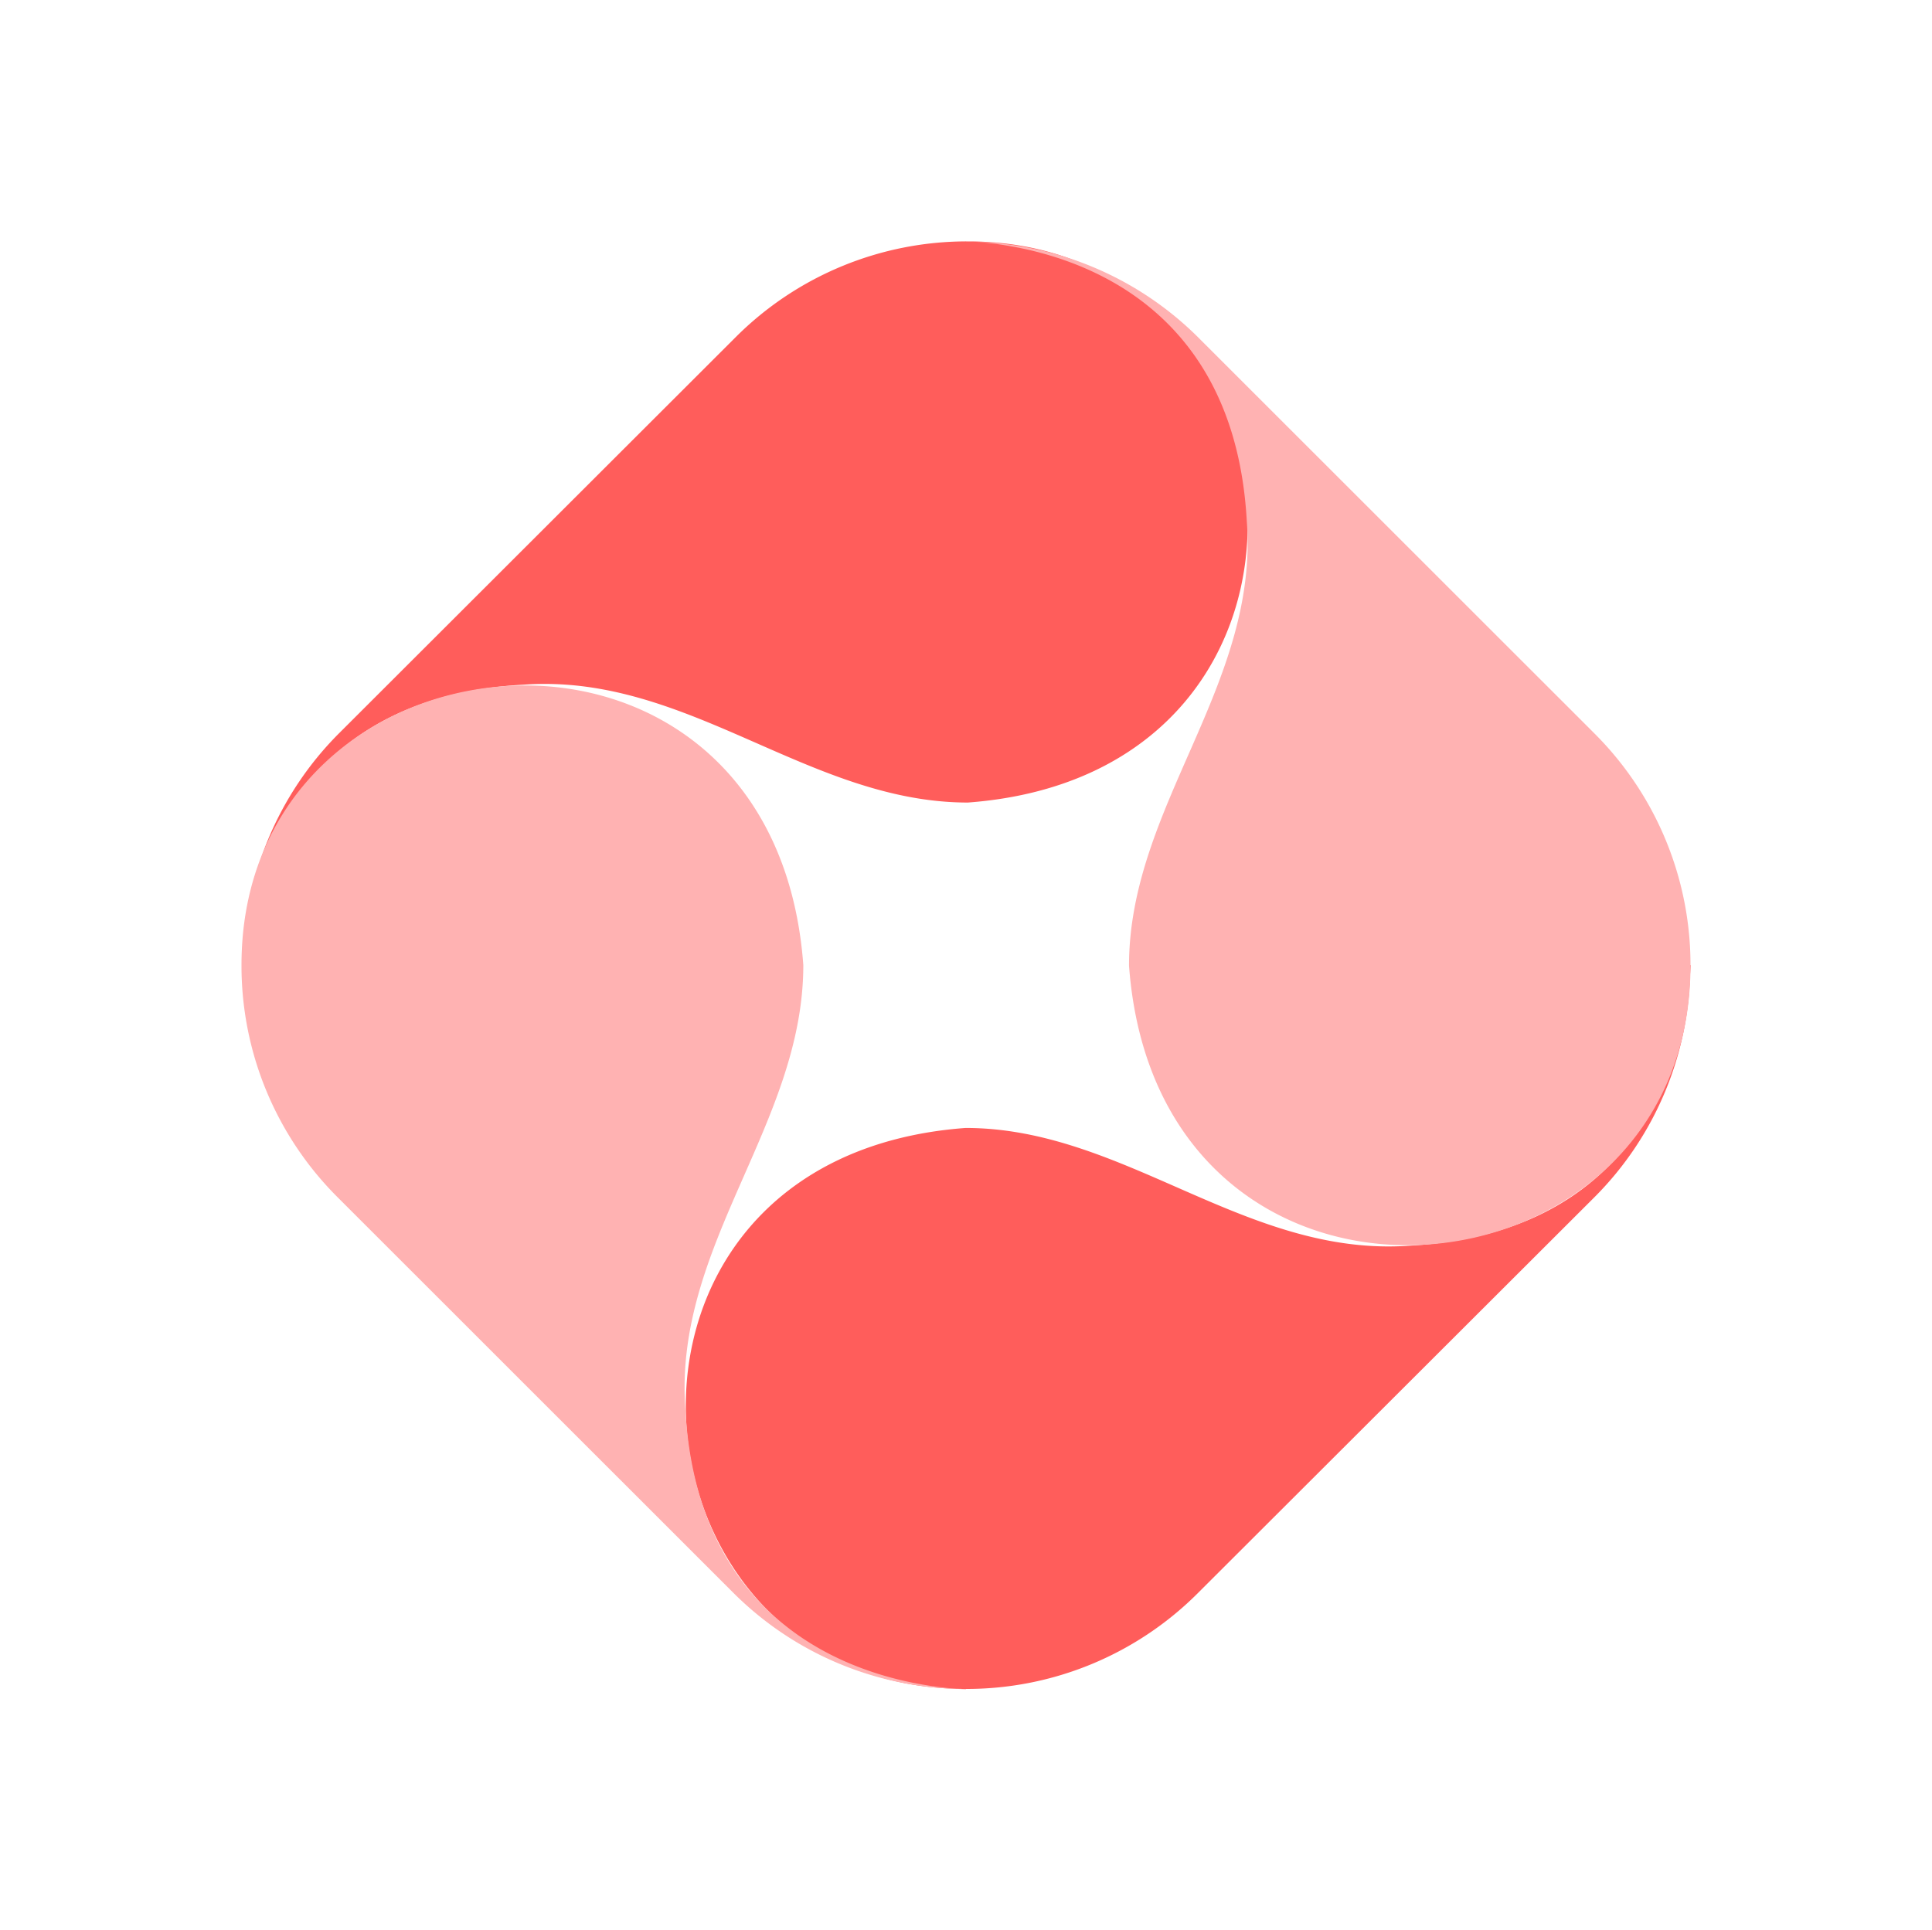 <?xml version="1.0" encoding="UTF-8" standalone="no"?>
<!-- Created with Inkscape (http://www.inkscape.org/) -->

<svg
   width="512"
   height="511.644"
   viewBox="0 0 135.467 135.373"
   version="1.1"
   id="svg5"
   xml:space="preserve"
   sodipodi:docname="pi-hole-client-symbol-large.svg"
   inkscape:version="1.2.1 (9c6d41e410, 2022-07-14)"
   inkscape:export-filename="pi-hole-client-symbol-512-full.png"
   inkscape:export-xdpi="47.999954"
   inkscape:export-ydpi="47.999954"
   xmlns:inkscape="http://www.inkscape.org/namespaces/inkscape"
   xmlns:sodipodi="http://sodipodi.sourceforge.net/DTD/sodipodi-0.dtd"
   xmlns="http://www.w3.org/2000/svg"
   xmlns:svg="http://www.w3.org/2000/svg"><sodipodi:namedview
     id="namedview176"
     pagecolor="#ffffff"
     bordercolor="#000000"
     borderopacity="0.25"
     inkscape:showpageshadow="2"
     inkscape:pageopacity="0.0"
     inkscape:pagecheckerboard="0"
     inkscape:deskcolor="#d1d1d1"
     showgrid="false"
     inkscape:zoom="0.68652278"
     inkscape:cx="-316.08565"
     inkscape:cy="427.51677"
     inkscape:window-width="2108"
     inkscape:window-height="1230"
     inkscape:window-x="306"
     inkscape:window-y="95"
     inkscape:window-maximized="0"
     inkscape:current-layer="layer1" /><defs
     id="defs2"><linearGradient
       id="linearGradient16557"
       inkscape:swatch="solid"><stop
         style="stop-color:#b3b3b3;stop-opacity:1;"
         offset="0"
         id="stop16555" /></linearGradient><linearGradient
       id="linearGradient41445"><stop
         style="stop-color:#ffffff;stop-opacity:1;"
         offset="0"
         id="stop41443" /></linearGradient><style
       id="style6382">
      .cls-3{fill:#980200}.cls-4{fill:red}
    </style><linearGradient
       id="New_Gradient_Swatch_1"
       x1="2.71"
       x2="69.77"
       y1="20.04"
       y2="20.04"
       gradientUnits="userSpaceOnUse"><stop
         offset="0"
         stop-color="#12b212"
         id="stop283"
         style="stop-color:#980200;stop-opacity:1;" /><stop
         offset="1"
         stop-color="#0f0"
         id="stop285" /></linearGradient><style
       id="style288">
      .cls-3{fill:#980200}.cls-4{fill:red}
    </style><linearGradient
       id="New_Gradient_Swatch_1-4"
       x1="2.71"
       x2="69.77"
       y1="20.04"
       y2="20.04"
       gradientUnits="userSpaceOnUse"><stop
         offset="0"
         stop-color="#12b212"
         id="stop409" /><stop
         offset="1"
         stop-color="#0f0"
         id="stop411" /></linearGradient><style
       id="style414">
      .cls-3{fill:#980200}.cls-4{fill:red}
    </style></defs><g
     inkscape:groupmode="layer"
     id="layer1"
     inkscape:label="front"
     sodipodi:insensitive="true"
     transform="matrix(0.75,0,0,0.75,16.933,16.933)"><g
       id="g463"
       style="fill:#ff5d5b;fill-opacity:1"
       transform="matrix(1.534,0,0,1.533,9.8181776e-5,-63.777)"><path
         d="m 88.32,85.75 c -0.09,1.57 -0.65,16.22 -17.11,17.11 -10,0.73 -17.37,-7.18 -27.08,-7.18 -24.21,1.79 -21.21,34.22 0,34.22 a 19.92,19.92 0 0 0 14.14,-5.83 L 82.46,99.9 a 19.94,19.94 0 0 0 5.83,-14.15"
         class="cls-4"
         id="path428"
         style="fill:#ff5d5b;fill-opacity:1" /><path
         d="m 0.08,85.75 c 0.09,-1.57 0.65,-16.22 17.11,-17.11 10,-0.72 17.37,7.19 27.08,7.19 24.21,-1.8 21.21,-34.23 0,-34.23 A 19.92,19.92 0 0 0 30.13,47.43 L 5.94,71.61 A 19.94,19.94 0 0 0 0.11,85.75"
         class="cls-4"
         id="path432"
         style="fill:#ff5d5b;fill-opacity:1" /></g><g
       id="g467"
       style="opacity:1;fill:#ffb2b2;fill-opacity:1"
       transform="matrix(1.534,0,0,1.533,9.8181776e-5,-63.777)"><path
         d="m 44.16,129.93 c -1.57,-0.1 -16.22,-0.65 -17.11,-17.11 -0.72,-10 7.19,-17.38 7.19,-27.08 C 32.44,61.53 0,64.53 0,85.74 A 19.94,19.94 0 0 0 5.83,99.88 L 30,124.06 a 20,20 0 0 0 14.14,5.84"
         class="cls-3"
         id="path426"
         style="fill:#ffb2b2;fill-opacity:1" /><path
         d="m 44.16,41.59 c 1.57,0.09 16.22,0.65 17.11,17.11 0.73,10 -7.18,17.38 -7.18,27.08 1.79,24.21 34.22,21.21 34.22,0 A 19.94,19.94 0 0 0 82.48,71.64 L 58.3,47.45 A 20,20 0 0 0 44.16,41.62"
         class="cls-3"
         id="path430"
         style="fill:#ffb2b2;fill-opacity:1" /></g></g><style
     type="text/css"
     id="style22550">
	.st0{fill:#4B4B4B;}
</style><style
     type="text/css"
     id="style33903">
	.st0{fill:#4B4B4B;}
</style><style
     type="text/css"
     id="style33923">
	.st0{fill:#4B4B4B;}
</style><style
     type="text/css"
     id="style43783">

	.st0{fill:#4B4B4B;}

</style><style
     type="text/css"
     id="style43811">

	.st0{fill:#4B4B4B;}

</style><style
     type="text/css"
     id="style43839">

	.st0{fill:#4B4B4B;}

</style><style
     type="text/css"
     id="style44212">
	.st0{fill:#4B4B4B;}
</style><style
     type="text/css"
     id="style16596">
	.st0{fill:#4B4B4B;}
</style></svg>
